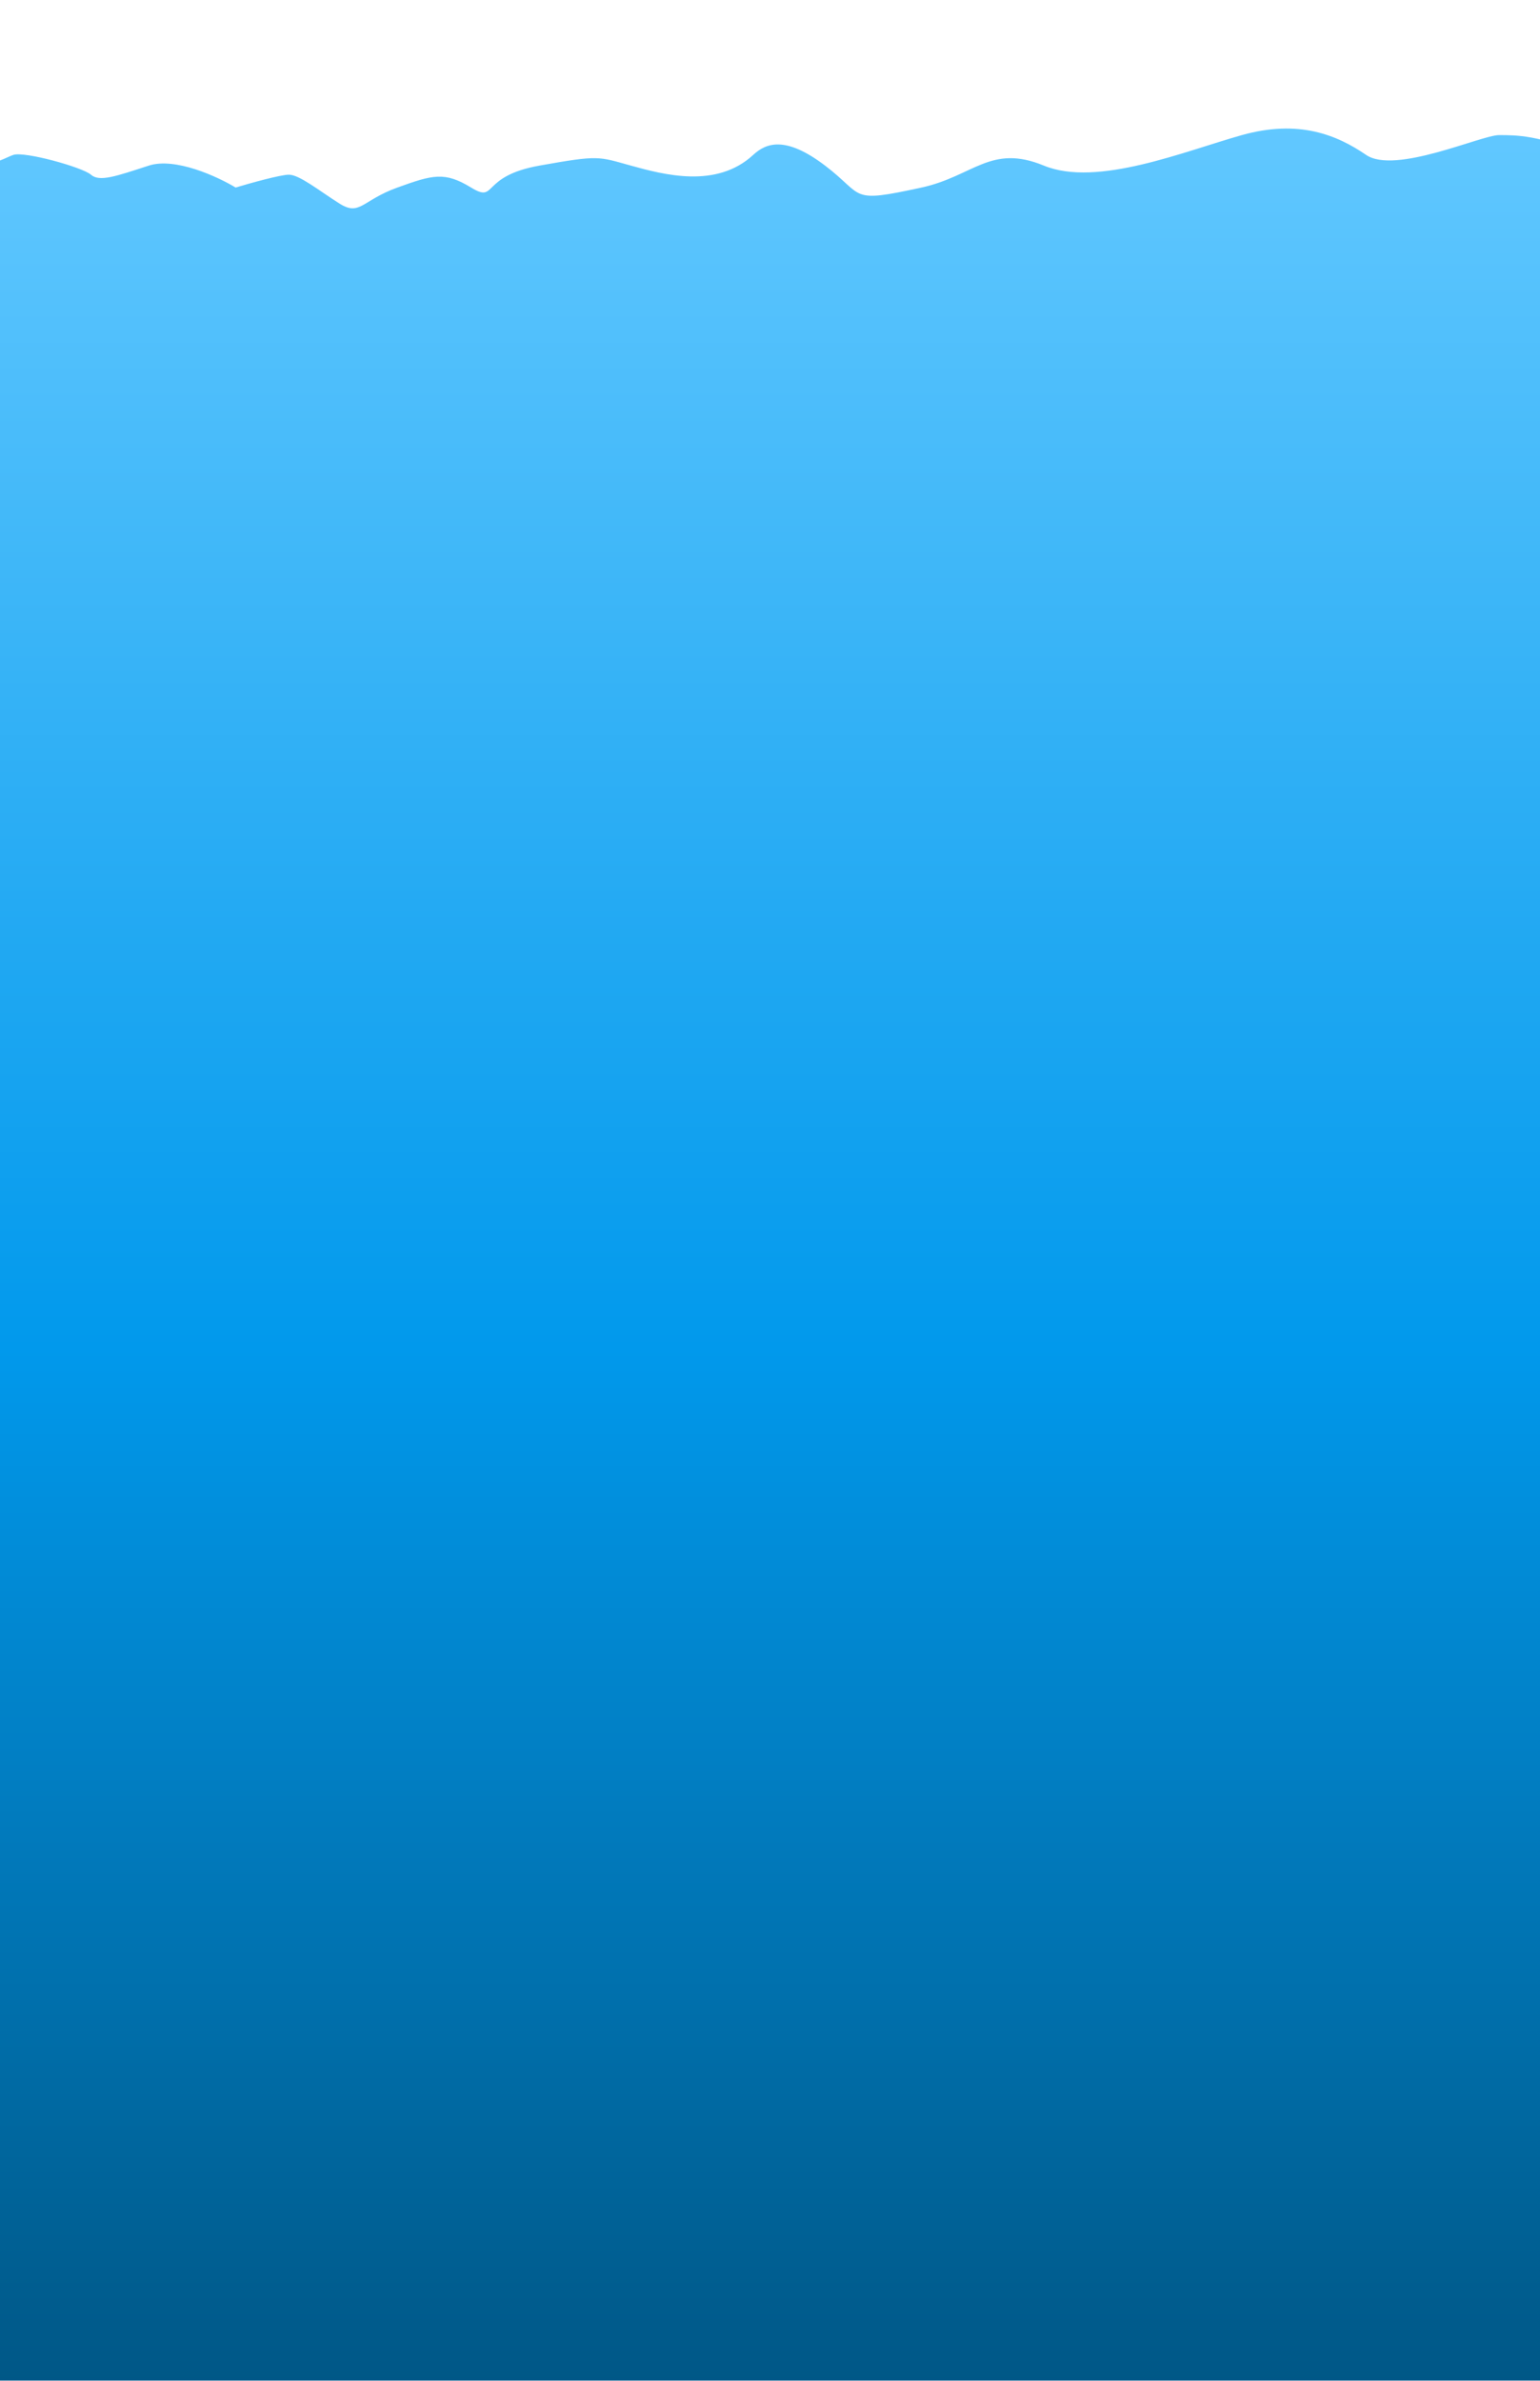<svg width="1440" height="2226" viewBox="0 0 1440 2226" fill="none" xmlns="http://www.w3.org/2000/svg">
<g filter="url(#filter0_d)">
<path d="M-128.85 187.84C-180.505 183.439 -191.779 209.68 -190.959 223.351L-190.959 2464H1676C1674.57 2270.28 1666.28 192.642 1644.64 177.838C1617.58 159.332 1620.04 167.835 1564.08 149.329C1508.12 130.824 1472.45 196.343 1428.79 177.838C1385.13 159.332 1364.22 159.332 1347.62 159.332C1331.02 159.332 1250.46 196.343 1223.4 177.838C1196.35 159.332 1160.68 144.328 1107.18 159.332C1053.68 174.337 971.892 208.346 922.082 187.84C872.272 167.334 856.353 197.722 807.703 208.346C739 223.351 755.011 216.349 717.5 187.84C679.989 159.332 662 167 650.279 177.838C615.875 209.647 566.647 196.343 535.9 187.84C505.153 179.338 506.383 177.838 450.423 187.84C394.463 197.843 411.067 223.351 386.469 208.346C361.872 193.342 350.803 196.343 317.596 208.346C284.39 220.35 282.545 235.354 263.482 223.351C244.419 211.347 225.97 196.343 216.131 196.343C208.26 196.343 179.645 204.345 166.321 208.346C149.513 198.177 109.747 179.838 85.149 187.84C54.402 197.843 39.028 203.345 31.034 196.343C23.04 189.341 -31.075 174.337 -41.529 177.838C-51.983 181.339 -64.282 193.342 -128.85 187.84Z" fill="url(#paint0_linear)"/>
</g>
<defs>
<filter id="filter0_d" x="-250" y="-2.38419e-07" width="2093" height="2544" filterUnits="userSpaceOnUse" color-interpolation-filters="sRGB">
<feFlood flood-opacity="0" result="BackgroundImageFix"/>
<feColorMatrix in="SourceAlpha" type="matrix" values="0 0 0 0 0 0 0 0 0 0 0 0 0 0 0 0 0 0 127 0"/>
<feOffset dx="54" dy="-33"/>
<feGaussianBlur stdDeviation="56.5"/>
<feColorMatrix type="matrix" values="0 0 0 0 0 0 0 0 0 0.44 0 0 0 0 0.629 0 0 0 0.07 0"/>
<feBlend mode="normal" in2="BackgroundImageFix" result="effect1_dropShadow"/>
<feBlend mode="normal" in="SourceGraphic" in2="effect1_dropShadow" result="shape"/>
</filter>
<linearGradient id="paint0_linear" x1="742.5" y1="2446.39" x2="742.5" y2="146" gradientUnits="userSpaceOnUse">
<stop offset="0.067" stop-color="#005583"/>
<stop offset="0.501" stop-color="#0199EC"/>
<stop offset="1" stop-color="#62C8FF"/>
</linearGradient>
</defs>
</svg>

